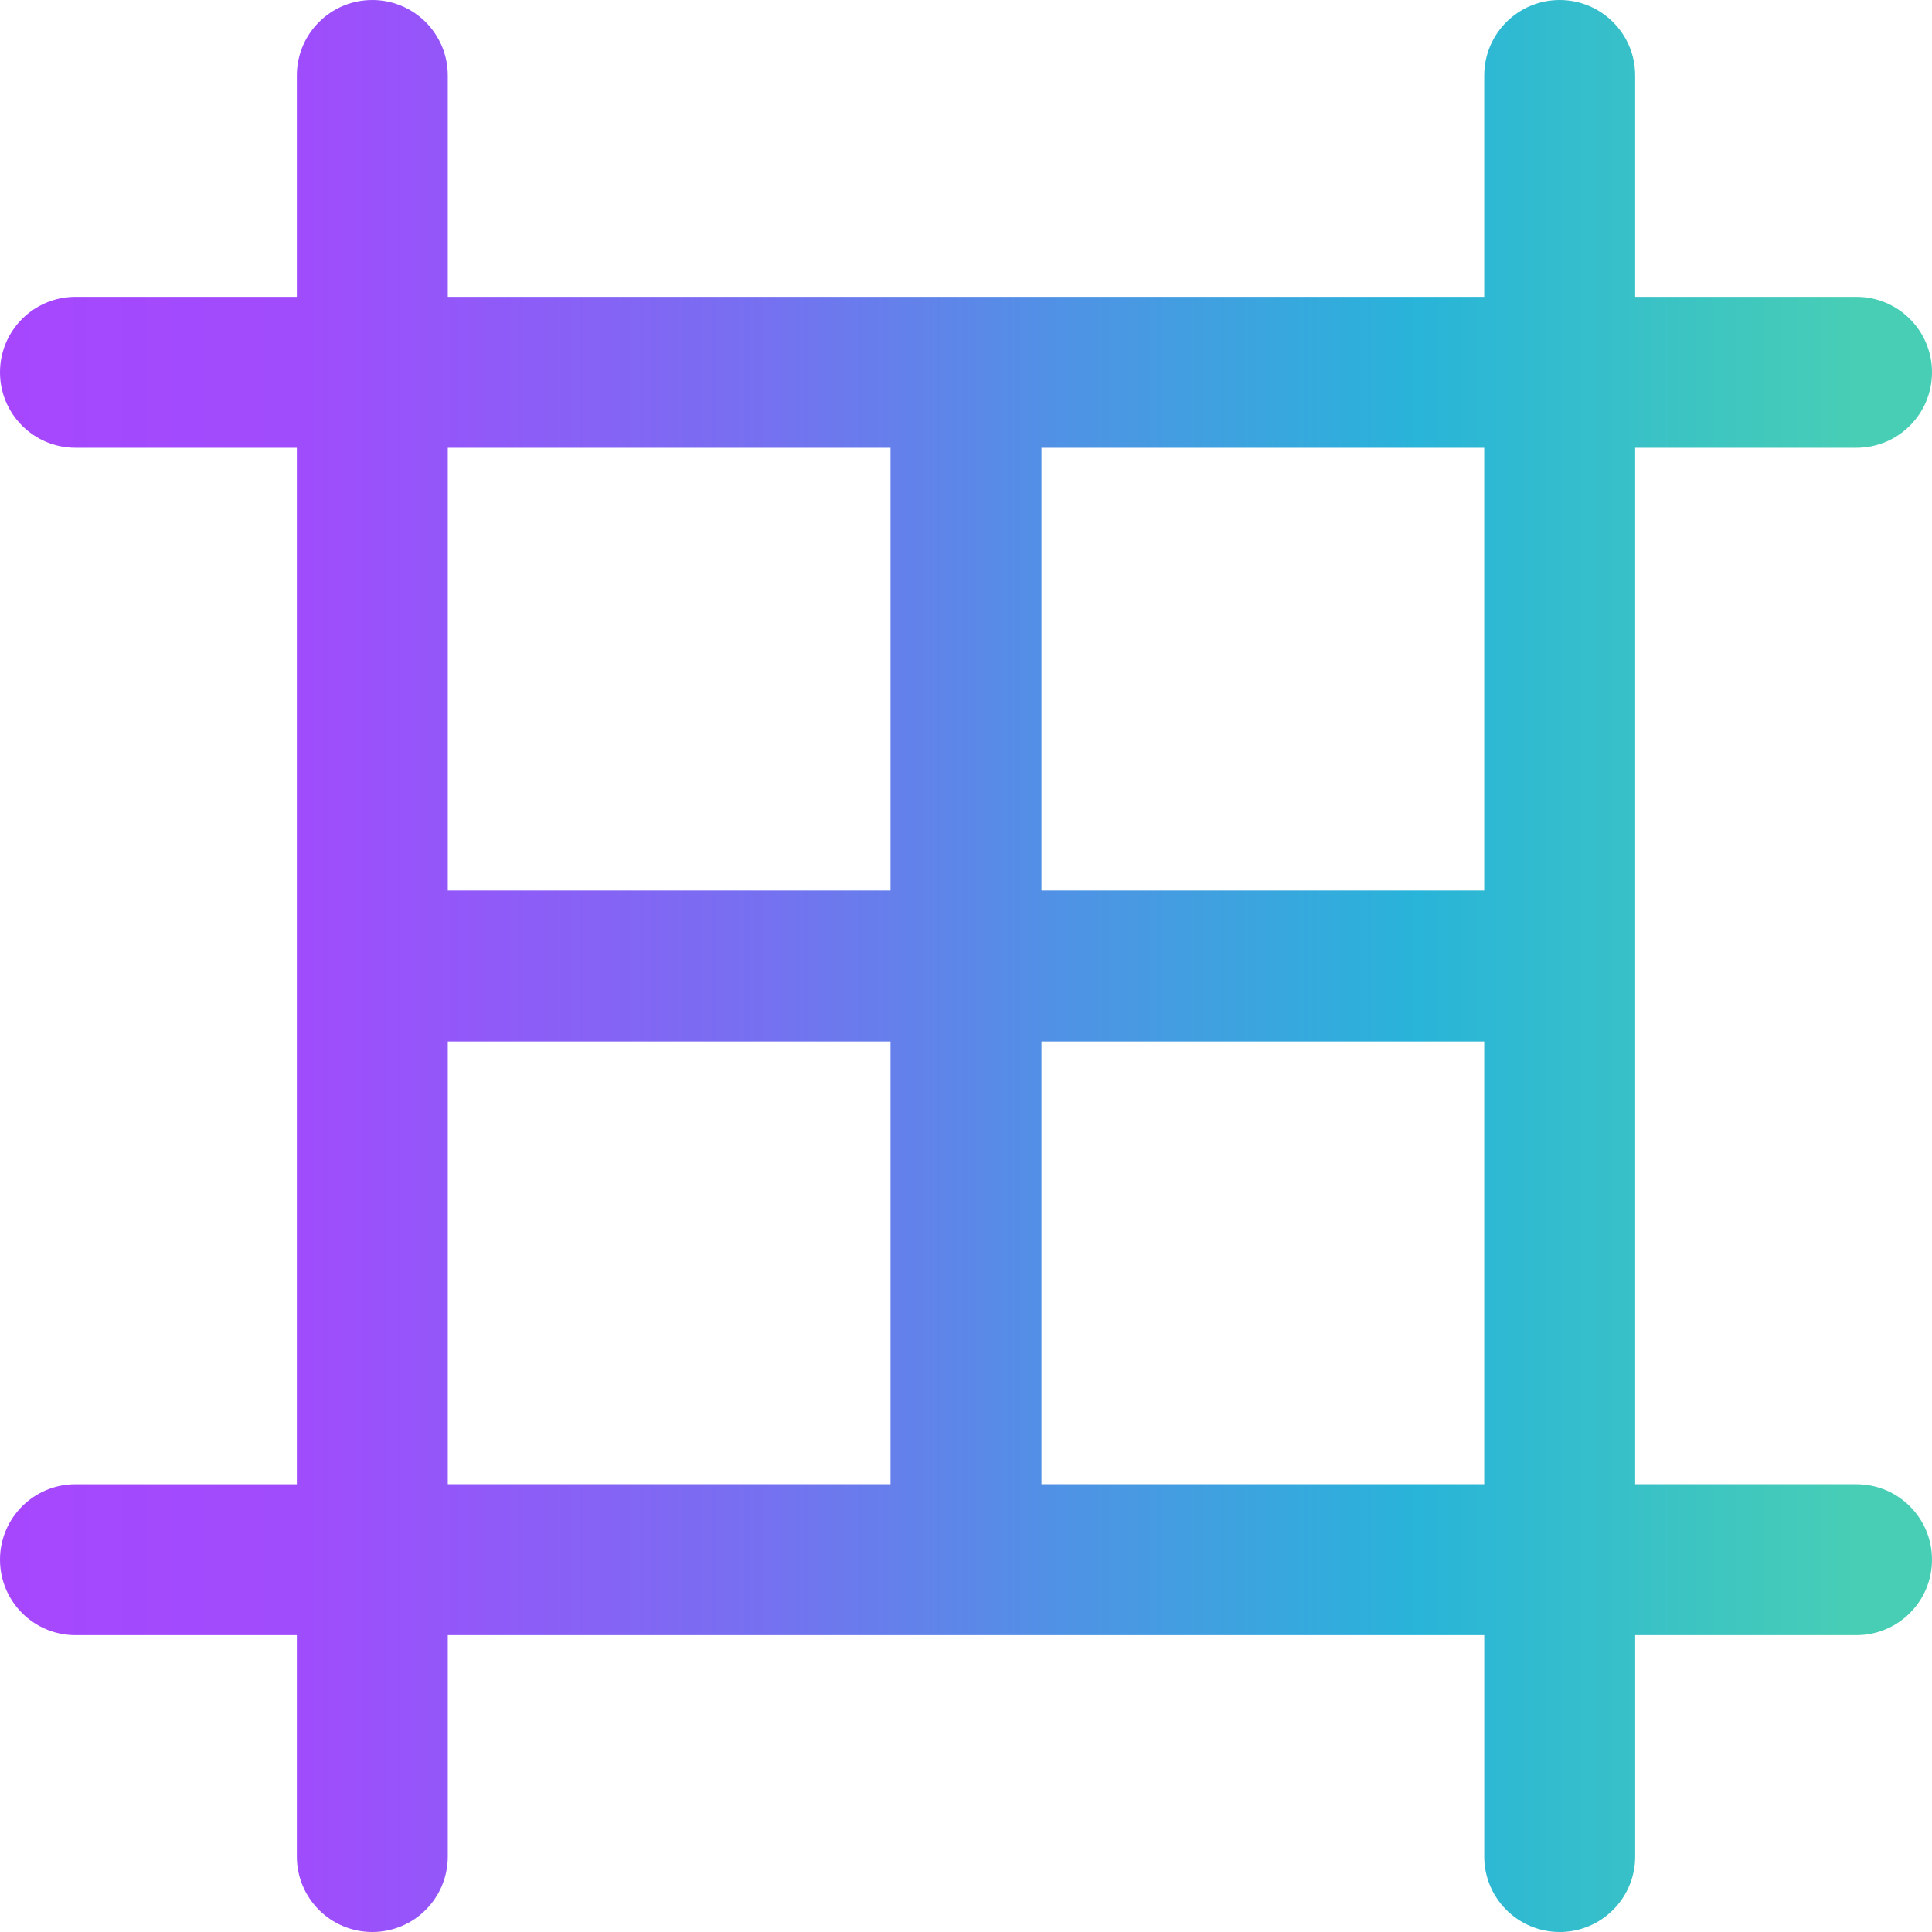 <svg xmlns="http://www.w3.org/2000/svg" version="1.1" xmlns:xlink="http://www.w3.org/1999/xlink" width="512" height="512" x="0" y="0" viewBox="0 0 512 512" style="enable-background:new 0 0 512 512" xml:space="preserve" class=""><g><linearGradient id="a" x1="0" x2="512" y1="256" y2="256" gradientUnits="userSpaceOnUse"><stop stop-opacity="1" stop-color="#a647fe" offset="0"></stop><stop stop-opacity="1" stop-color="#a04cfc" offset="0.151"></stop><stop stop-opacity="1" stop-color="#905af8" offset="0.255"></stop><stop stop-opacity="1" stop-color="#7571f0" offset="0.398"></stop><stop stop-opacity="1" stop-color="#5191e5" offset="0.544"></stop><stop stop-opacity="1" stop-color="#29b4d9" offset="0.734"></stop><stop stop-opacity="1" stop-color="#48ceb5" offset="0.961"></stop></linearGradient><path fill="url(#a)" d="M492 393.332h-58.668V118.668H492c11.047 0 20-8.953 20-20s-8.953-20-20-20h-58.668V20c0-11.047-8.953-20-20-20s-20 8.953-20 20v58.668H118.668V20c0-11.047-8.953-20-20-20s-20 8.953-20 20v58.668H20c-11.047 0-20 8.953-20 20s8.953 20 20 20h58.668v274.668H20c-11.047 0-20 8.953-20 20 0 11.043 8.953 20 20 20h58.668V492c0 11.047 8.953 20 20 20s20-8.953 20-20v-58.668h274.668V492c0 11.047 8.953 20 20 20 11.043 0 20-8.953 20-20v-58.668H492c11.047 0 20-8.953 20-20s-8.953-20-20-20zM393.332 236H276V118.668h117.332zM236 118.668V236H118.668V118.668zM118.668 276H236v117.332H118.668zM276 393.332V276h117.332v117.332zm0 0" opacity="1" data-original="url(#a)" class=""></path></g></svg>